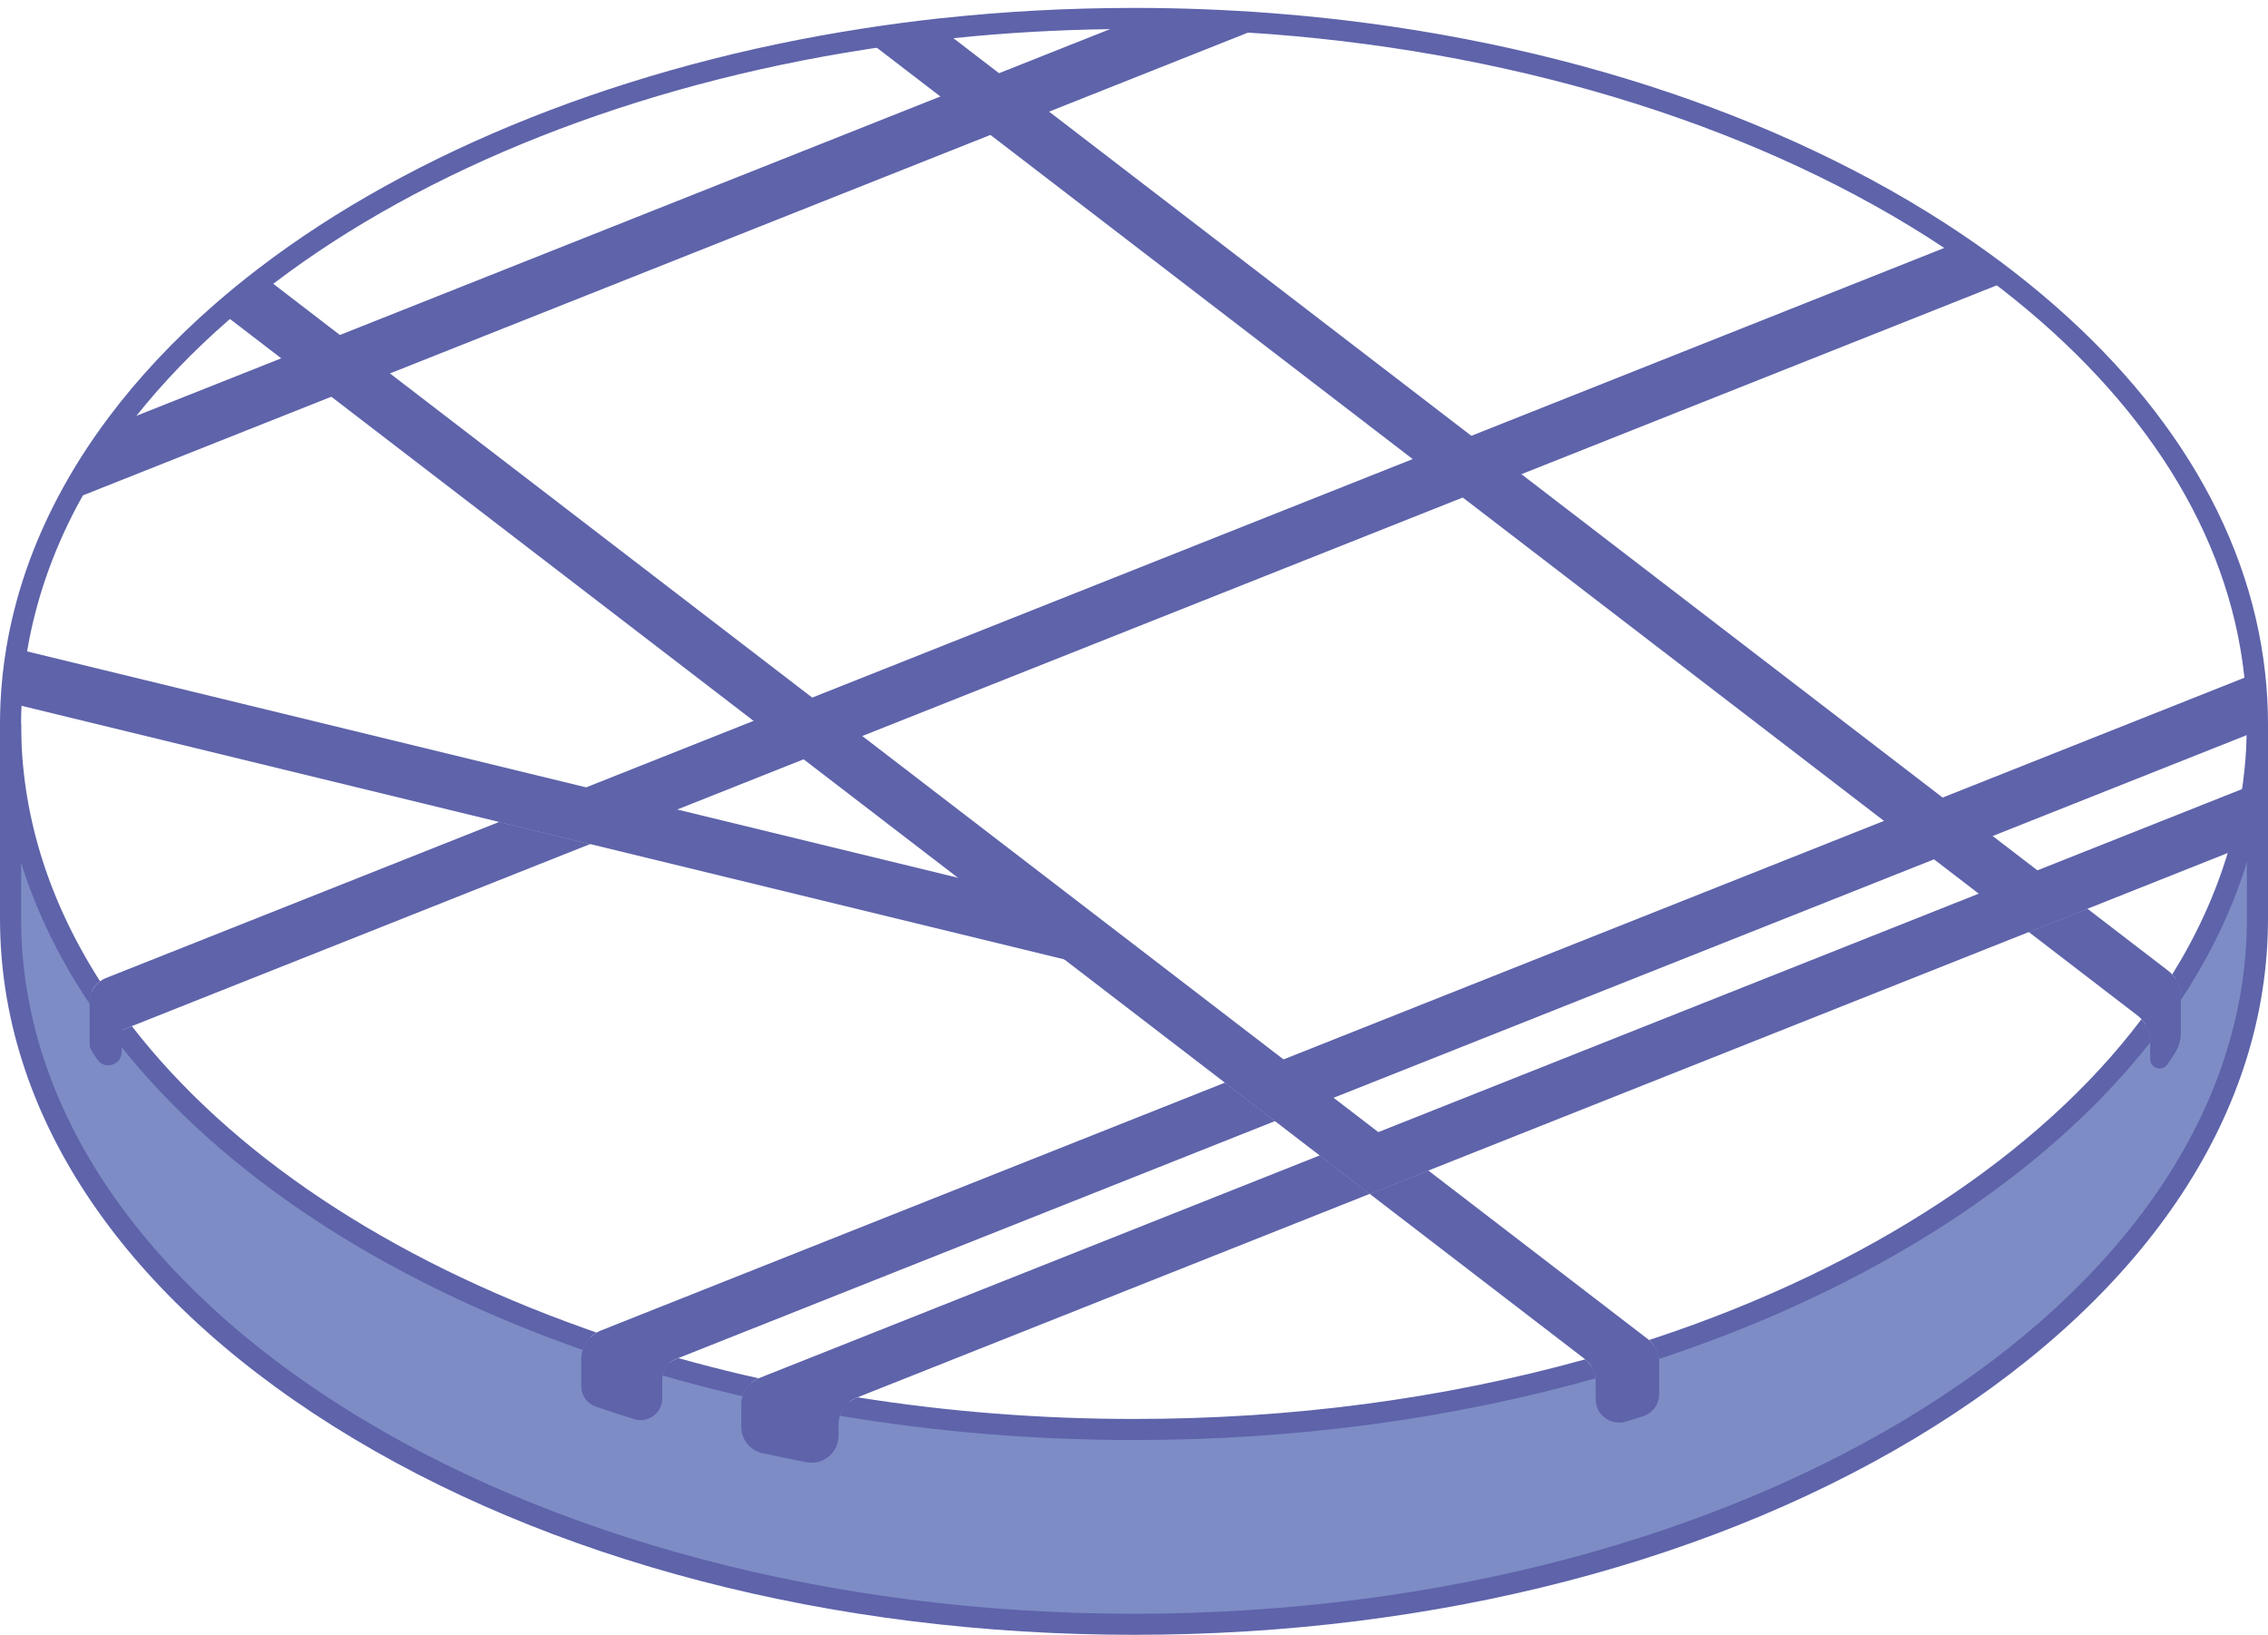 <svg width="222" height="160" viewBox="0 0 222 160" fill="none" xmlns="http://www.w3.org/2000/svg">
<path d="M1.079 77.198V94.455L3.098 104.266L7.744 113.083L14.063 122.476L21.674 129.881L30.915 136.987L42.851 144.026L58.856 150.725L73.828 154.847L99.126 158.969H123.009L142.493 156.393L157.981 152.27L166.242 149.694L182.247 142.48L195.67 134.235L204.328 126.542L212.408 116.375L217.354 106.925L219.935 100.226L220.968 92.409L220.565 78.403L217.054 88.941L211.158 98.68L206.032 105.951L199.284 112.078L185.344 121.868L169.856 129.082L154.368 134.235L144.29 136.652L126.633 139.234L113.581 139.903L99.497 139.234L78.681 136.652L64.37 133.04L53.693 129.598L36.14 121.353L22.716 112.078L17.037 106.925L9.293 97.65L4.647 88.89L1.079 77.198Z" fill="#7D8CC5"/>
<path d="M196.573 27.483L195.453 27.926L148.921 46.409L143.18 48.692L84.401 72.035L78.66 74.312L66.29 79.228L57.766 82.608L48.855 80.444L57.374 77.059L73.761 70.551L79.502 68.273L138.28 44.93L144.021 42.653L190.311 24.267L191.483 23.803C193.248 24.989 194.947 26.22 196.573 27.483Z" fill="#5E63AA"/>
<path d="M106.483 94.455L104.17 93.893L57.767 82.608L48.856 80.444L2.107 69.077L1.079 68.829C1.162 67.041 1.353 65.264 1.647 63.512L2.654 63.754L57.374 77.059L66.29 79.228L93.767 85.906L100.84 87.627L106.483 94.455Z" fill="#5E63AA"/>
<path d="M213.471 97.542V101.04C213.471 101.762 213.27 102.468 212.883 103.076C212.645 103.442 212.403 103.802 212.155 104.168C211.644 104.921 210.467 104.565 210.467 103.653V101.922C210.467 101.107 210.162 100.34 209.615 99.752C209.496 99.618 209.362 99.489 209.212 99.376L198.587 91.219L204.328 88.941L212.217 94.996C212.366 95.109 212.501 95.238 212.625 95.372C213.167 95.96 213.471 96.727 213.471 97.542Z" fill="#5E63AA"/>
<path d="M204.328 88.941L198.587 91.219L193.687 87.462L189.309 84.103L184.41 80.341L143.18 48.692L138.28 44.93L96.947 13.204L92.047 9.442L85.826 4.671L84.69 3.8C87.138 3.419 89.616 3.089 92.125 2.821H92.13L93.323 3.738L97.788 7.165L102.688 10.926L144.021 42.653L148.921 46.409L190.151 78.058L195.05 81.82L199.428 85.18L204.328 88.941Z" fill="#5E63AA"/>
<path d="M124.372 2.311L102.688 10.926L96.947 13.204L38.169 36.547L32.433 38.829H32.428L6.614 49.078C7.997 46.456 9.629 43.905 11.482 41.437L27.528 35.068H27.533L33.269 32.785L92.048 9.442L97.789 7.165L111.279 1.806C115.709 1.811 120.082 1.986 124.372 2.311Z" fill="#5E63AA"/>
<path d="M124.795 109.723L66.399 132.916L66.203 132.994C65.5 133.272 65 133.89 64.865 134.622C64.834 134.751 64.824 134.885 64.824 135.024V136.863C64.824 138.296 63.43 139.316 62.057 138.889C60.797 138.497 59.548 138.085 58.314 137.662C57.462 137.368 56.894 136.559 56.894 135.658V133.066C56.894 132.741 56.946 132.422 57.044 132.123C57.271 131.417 57.751 130.809 58.402 130.422H58.407C58.546 130.34 58.691 130.268 58.84 130.206L119.896 105.961L124.795 109.723Z" fill="#5E63AA"/>
<path d="M220.967 70.855C220.967 71.081 220.967 71.308 220.957 71.53L219.935 71.937H219.914V71.947L195.05 81.82L189.309 84.103L130.536 107.44L124.795 109.723L119.896 105.961L125.637 103.684L184.41 80.341L190.151 78.058L219.687 66.33L220.689 65.934C220.875 67.562 220.967 69.201 220.967 70.855Z" fill="#5E63AA"/>
<path d="M134.073 116.844L83.942 136.755L83.875 136.781C83.07 137.1 82.466 137.76 82.213 138.559C82.125 138.832 82.078 139.12 82.078 139.419V140.527C82.078 142.171 80.576 143.418 78.955 143.109C77.499 142.83 76.064 142.537 74.633 142.222C73.425 141.954 72.558 140.888 72.558 139.651V137.492C72.558 137.204 72.599 136.92 72.687 136.652C72.925 135.879 73.493 135.225 74.262 134.895C74.293 134.88 74.324 134.864 74.355 134.854L129.173 113.083L134.073 116.844Z" fill="#5E63AA"/>
<path d="M220.565 76.791C220.405 77.986 220.193 79.166 219.935 80.341C219.744 81.233 219.517 82.119 219.269 83.005L218.056 83.484L204.328 88.941L198.587 91.219L139.814 114.562L134.073 116.844L129.173 113.083L134.914 110.8L193.688 87.462L199.429 85.18L219.46 77.229L219.935 77.043L220.565 76.791Z" fill="#5E63AA"/>
<path d="M162.406 133.313V136.43C162.406 137.42 161.771 138.306 160.831 138.605C160.273 138.785 159.716 138.961 159.158 139.131C157.687 139.584 156.19 138.481 156.19 136.946V135.23C156.19 135.122 156.184 135.008 156.169 134.9C156.086 134.179 155.725 133.509 155.162 133.04H155.157C155.131 133.009 155.1 132.988 155.074 132.968L134.072 116.844L139.813 114.562L161.29 131.051C161.332 131.082 161.368 131.113 161.404 131.149C161.956 131.618 162.308 132.282 162.385 132.999C162.4 133.102 162.406 133.21 162.406 133.313Z" fill="#5E63AA"/>
<path d="M139.813 114.561L134.072 116.844L129.173 113.083L124.795 109.723L119.895 105.961L104.17 93.893L93.766 85.906L78.66 74.312L73.761 70.55L32.433 38.829H32.427L27.533 35.068H27.528L22.51 31.218L21.673 30.574C23.026 29.394 24.43 28.245 25.896 27.122L26.748 27.776L33.269 32.785L38.169 36.547L79.502 68.273L84.401 72.034L125.636 103.684L130.536 107.44L134.914 110.8L139.813 114.561Z" fill="#5E63AA"/>
<path d="M57.767 82.608L12.902 100.427L11.905 100.824V102.957C11.905 104.24 10.238 104.755 9.525 103.689C9.334 103.411 9.154 103.132 8.973 102.854C8.844 102.643 8.777 102.401 8.777 102.153V98.021C8.777 97.222 9.169 96.485 9.799 96.037C9.959 95.913 10.135 95.815 10.326 95.738L48.856 80.444L57.767 82.608Z" fill="#5E63AA"/>
<path d="M57.24 130.01C37.91 123.136 22.587 112.918 12.902 100.427L11.905 100.824V102.493C21.854 114.922 37.26 125.094 56.548 131.947C56.713 132.004 56.879 132.066 57.044 132.123C57.271 131.417 57.751 130.809 58.401 130.422C58.009 130.283 57.627 130.149 57.24 130.01ZM155.163 133.04H155.157C141.228 136.915 126.38 138.873 111 138.873C101.836 138.873 92.744 138.162 83.942 136.755L83.875 136.781C83.069 137.1 82.465 137.76 82.212 138.559C91.557 140.135 101.242 140.934 111 140.934C126.731 140.934 141.925 138.904 156.169 134.9C156.087 134.179 155.725 133.509 155.163 133.04ZM221.716 65.82C220.105 51.413 211.633 37.876 197.208 26.669C195.536 25.37 193.801 24.118 192.061 22.948C174.255 10.942 150.242 3.249 124.449 1.285C120.066 0.95 115.631 0.78 111.279 0.775H111C104.629 0.775 98.263 1.115 92.073 1.79H92.016C89.564 2.058 87.05 2.388 84.535 2.78C61.473 6.33 40.43 14.688 25.267 26.303C23.795 27.431 22.36 28.606 20.992 29.796C17.027 33.259 13.547 36.969 10.656 40.818C8.756 43.348 7.089 45.966 5.7 48.599C3.185 53.35 1.477 58.312 0.63 63.342C0.325 65.14 0.129 66.969 0.046 68.783C0.015 69.474 0 70.169 0 70.855C0 75.451 0.692 79.986 2.065 84.422C3.387 88.684 5.333 92.852 7.904 96.908C8.007 97.073 8.116 97.237 8.219 97.402C8.4 97.686 8.586 97.964 8.777 98.242V98.021C8.777 97.222 9.169 96.485 9.799 96.037C9.747 95.96 9.696 95.882 9.649 95.805C4.616 87.859 2.065 79.465 2.065 70.855C2.065 70.267 2.075 69.669 2.106 69.077C2.106 69.01 2.106 68.943 2.112 68.876C2.189 67.17 2.37 65.444 2.654 63.754C2.654 63.728 2.659 63.708 2.664 63.682C3.48 58.869 5.111 54.118 7.527 49.558C7.718 49.197 7.915 48.836 8.116 48.481C9.324 46.306 10.733 44.152 12.308 42.055C12.649 41.596 13.005 41.143 13.361 40.69C15.948 37.443 18.963 34.305 22.355 31.352C22.407 31.306 22.458 31.265 22.51 31.218C23.795 30.1 25.148 28.998 26.526 27.941C26.599 27.885 26.671 27.828 26.748 27.776C41.617 16.445 62.243 8.304 84.85 4.82C85.176 4.769 85.501 4.717 85.826 4.671C87.964 4.351 90.096 4.073 92.182 3.851H92.244C92.605 3.805 92.961 3.769 93.323 3.738C98.346 3.218 103.488 2.919 108.646 2.852C109.431 2.841 110.215 2.836 111 2.836H111.279C114.872 2.841 118.522 2.96 122.157 3.192C122.869 3.233 123.582 3.285 124.294 3.336C149.447 5.253 172.855 12.678 190.311 24.267C190.507 24.396 190.708 24.525 190.904 24.659C192.438 25.689 193.966 26.782 195.453 27.926C195.613 28.044 195.778 28.173 195.938 28.297C209.914 39.154 218.118 52.206 219.661 66.052C219.672 66.145 219.682 66.238 219.687 66.33C219.852 67.82 219.935 69.34 219.935 70.855C219.935 71.066 219.935 71.277 219.925 71.519C219.925 71.659 219.919 71.798 219.914 71.942C219.883 73.493 219.754 75.075 219.542 76.647L219.532 76.719C219.512 76.889 219.486 77.059 219.46 77.229C219.186 79.063 218.789 80.913 218.278 82.727C218.205 82.979 218.133 83.232 218.056 83.484C216.832 87.535 215.01 91.533 212.624 95.372C213.166 95.96 213.471 96.727 213.471 97.541V97.871C213.771 97.418 214.065 96.959 214.349 96.506C216.786 92.59 218.665 88.514 219.935 84.376C220.048 84.01 220.157 83.649 220.26 83.284C220.854 81.186 221.303 79.048 221.587 76.93L221.597 76.863C221.835 75.085 221.969 73.292 221.99 71.576C222 71.339 222 71.097 222 70.855C222 69.17 221.902 67.474 221.716 65.82ZM162.241 130.876L162.081 130.927C161.853 131.005 161.631 131.077 161.404 131.149C161.957 131.618 162.308 132.282 162.385 132.999C162.447 132.978 162.514 132.957 162.576 132.937L162.736 132.885C183.274 126.058 200.161 115.128 210.466 102.025V101.922C210.466 101.107 210.162 100.34 209.614 99.752C199.666 112.944 182.851 123.997 162.241 130.876ZM72.795 134.56L72.671 134.534C70.617 134.05 68.51 133.509 66.399 132.916L66.203 132.994C65.5 133.272 64.999 133.89 64.865 134.622C67.374 135.343 69.878 135.998 72.32 136.57L72.424 136.59C72.511 136.611 72.599 136.631 72.687 136.652C72.924 135.879 73.492 135.225 74.262 134.895C73.766 134.787 73.281 134.673 72.795 134.56Z" fill="#5E63AA"/>
<path d="M111 160C81.433 160 53.626 152.76 32.691 139.62C11.611 126.382 0 108.729 0 89.921V70.855H2.065V89.921C2.065 127.428 50.931 157.939 111 157.939C171.069 157.939 219.935 127.428 219.935 89.921V70.855H222V89.921C222 108.729 210.389 126.382 189.309 139.62C168.379 152.765 140.567 160 111 160Z" fill="#5E63AA"/>
</svg>
